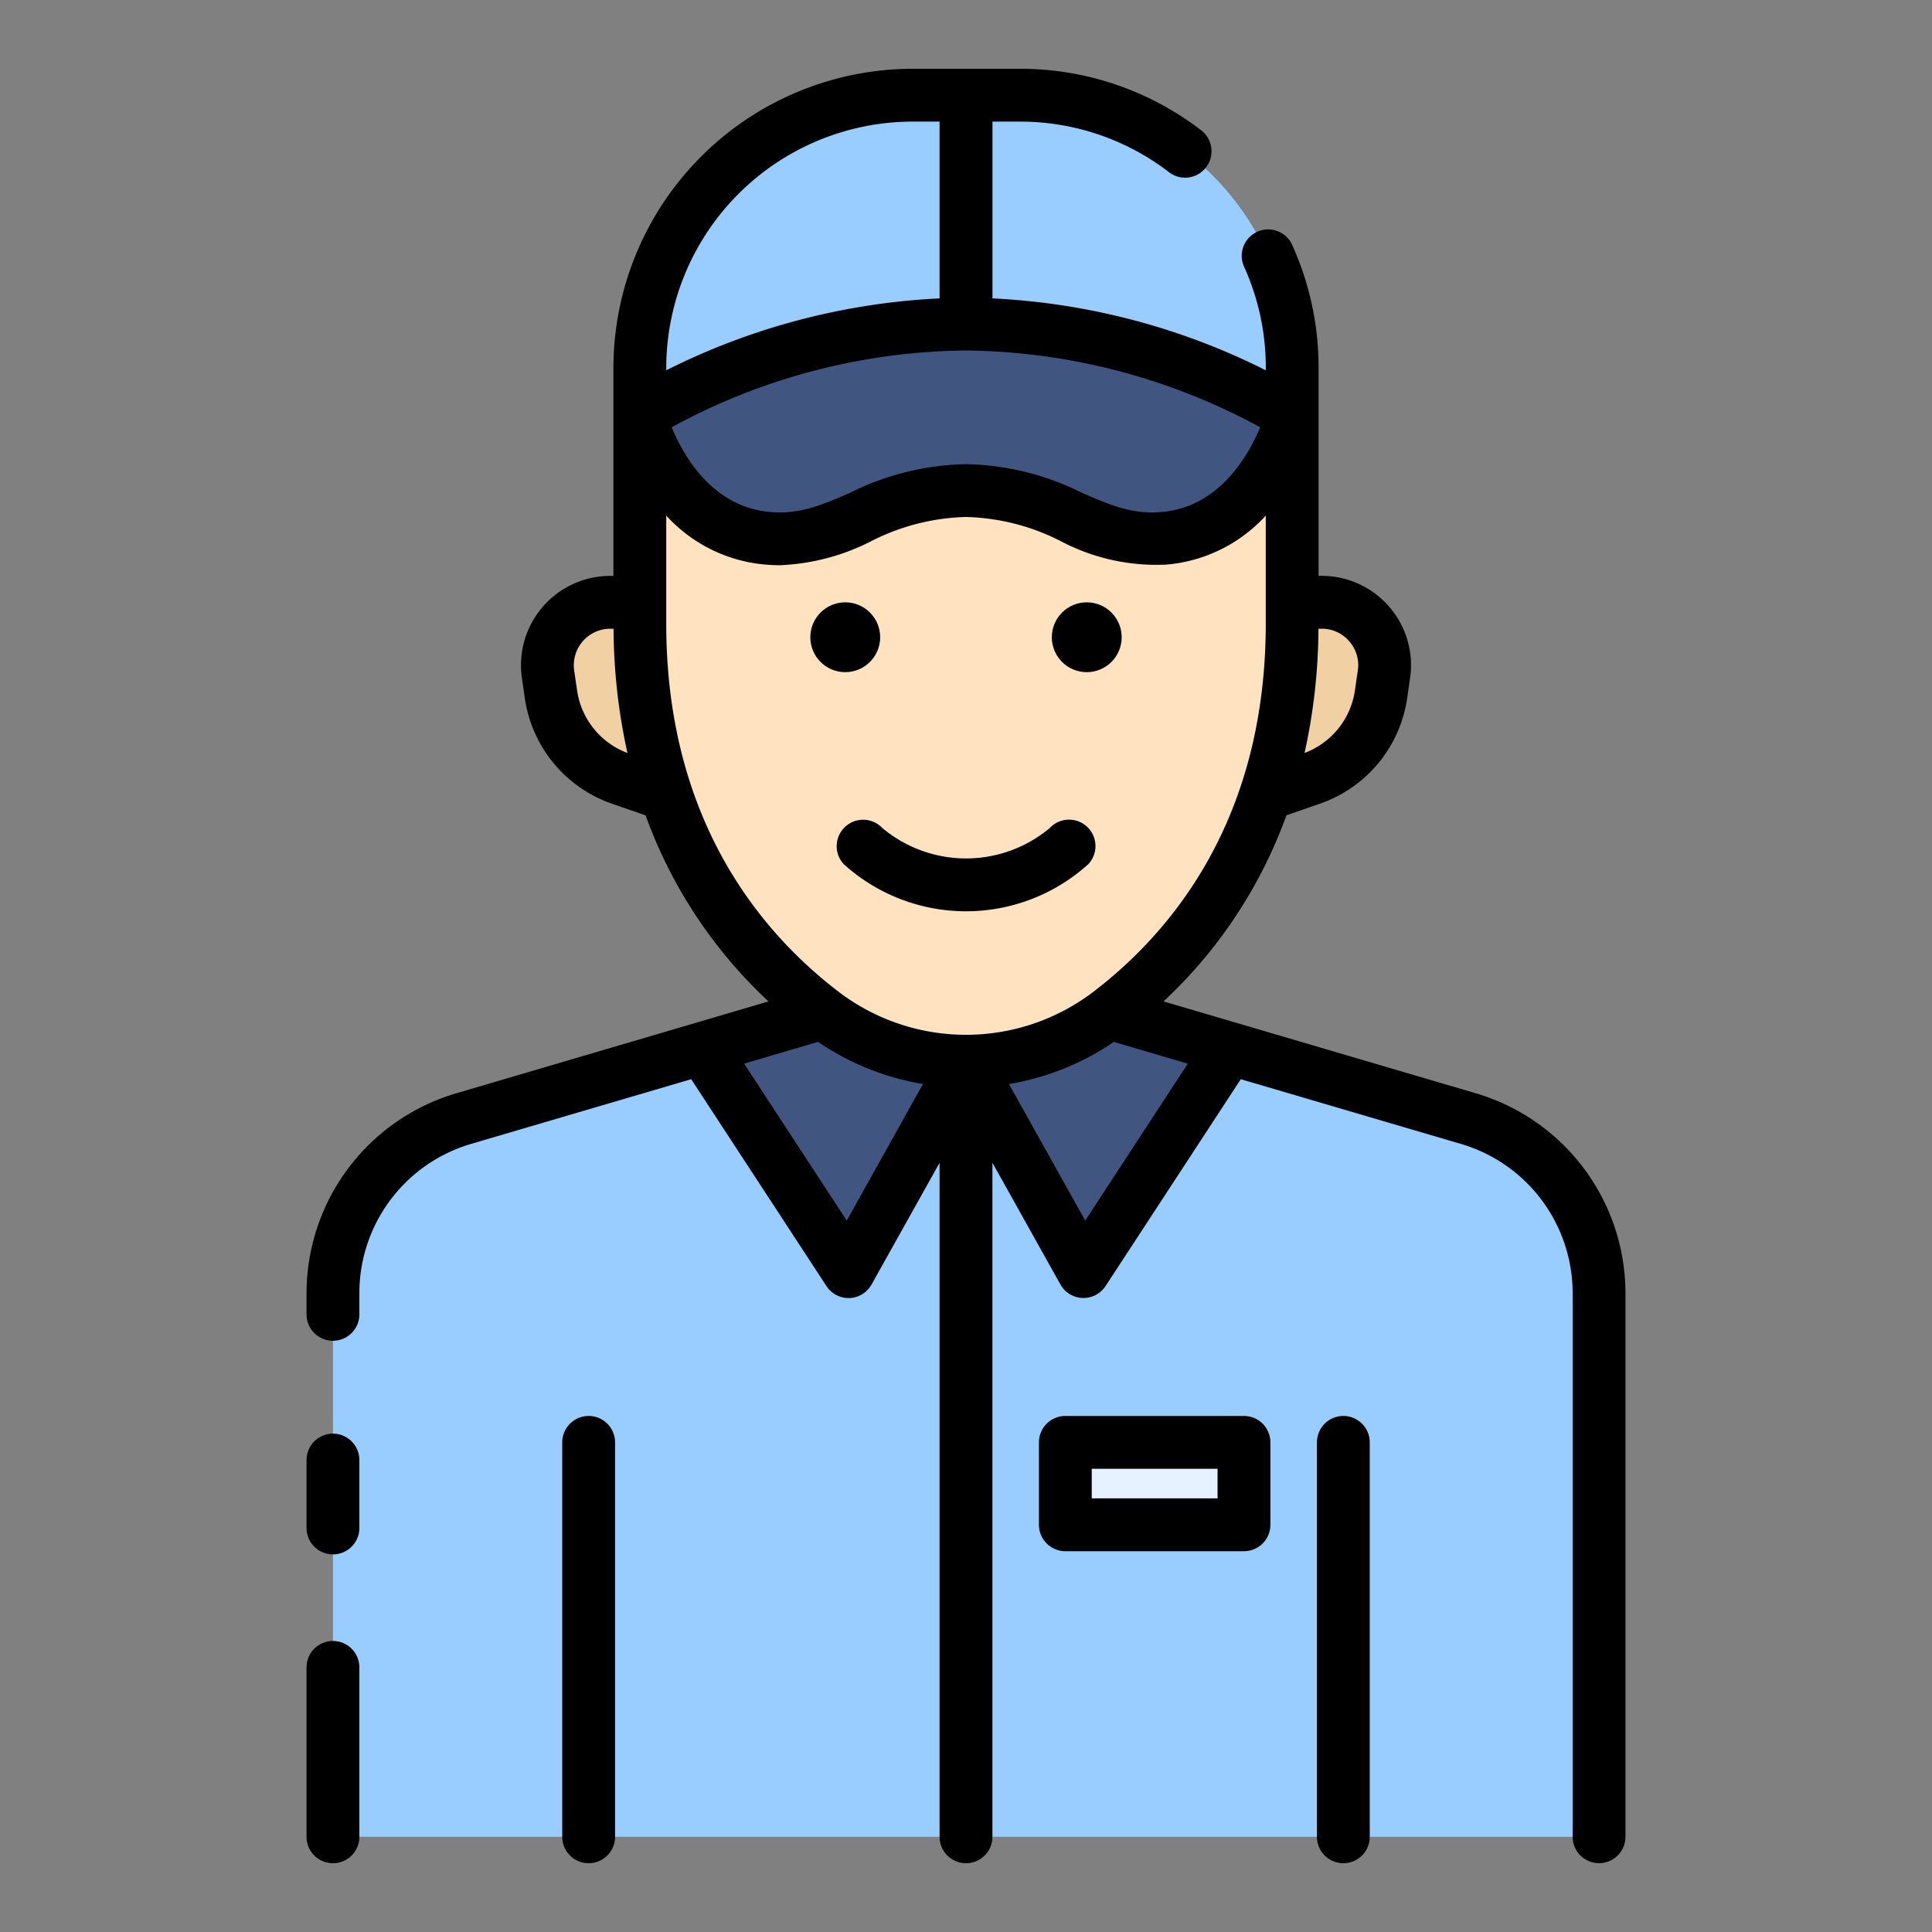 <svg height="512" viewBox="0 0 128 128" width="512" xmlns="http://www.w3.org/2000/svg"><rect x="0" y="0" width="128" height="128" fill="#808080" stroke="none"/><g><path d="m105.941 121.693v-36.057a12 12 0 0 0 -8.615-11.512l-23.843-7.012h-18.967l-23.842 7.012a12 12 0 0 0 -8.615 11.512v36.057z" fill="#9cf"/><path d="m81.454 69.45v.01l-9.67 14.79-7.78-13.93-7.79 13.93-9.67-14.79v-.01l7.97-2.34h18.97z" fill="#405580"/><path d="m42.389 39.905h-1.955a4.168 4.168 0 0 0 -4.124 4.767l.191 1.32a7 7 0 0 0 4.634 5.608l2.986 1.036h39.758l2.986-1.036a7 7 0 0 0 4.635-5.608l.191-1.32a4.168 4.168 0 0 0 -4.124-4.767z" fill="#f1d0a4"/><path d="m42.39 27.528v-3.146a18.074 18.074 0 0 1 18.075-18.075h7.07a18.074 18.074 0 0 1 18.075 18.075v3.146z" fill="#9cf"/><path d="m85.61 27.528v13.779c0 13.464-6.321 21.377-12.127 25.8a15.64 15.64 0 0 1 -18.967 0c-5.8-4.428-12.126-12.341-12.126-25.8v-13.779z" fill="#ffe3c1"/><path d="m70.583 95.562h11.835v5.459h-11.835z" fill="#e6f2ff"/><path d="m42.39 27.528s1.939 7.577 8.493 8.136c4.846.413 7.226-3.164 13.117-3.164s8.271 3.575 13.117 3.162c6.554-.559 8.493-8.136 8.493-8.136a41.567 41.567 0 0 0 -43.22 0z" fill="#405580"/><g><path d="m22.059 108.719a1.75 1.75 0 0 0 -1.75 1.75v11.224a1.75 1.75 0 1 0 3.5 0v-11.224a1.75 1.75 0 0 0 -1.75-1.75z"/><path d="m22.059 94.982a1.751 1.751 0 0 0 -1.75 1.75v4.5a1.75 1.75 0 0 0 3.5 0v-4.5a1.751 1.751 0 0 0 -1.75-1.75z"/><path d="m97.82 72.445-20.734-6.1a31.444 31.444 0 0 0 8.143-12.329l2.21-.766a8.721 8.721 0 0 0 5.791-7.01l.192-1.32a5.919 5.919 0 0 0 -5.856-6.768h-.206v-13.77a19.665 19.665 0 0 0 -1.778-8.217 1.75 1.75 0 0 0 -3.182 1.452 16.183 16.183 0 0 1 1.463 6.765v.151a45.089 45.089 0 0 0 -18.11-4.764v-11.712h1.786a16.172 16.172 0 0 1 9.927 3.364 1.75 1.75 0 0 0 2.13-2.777 19.641 19.641 0 0 0 -12.06-4.087h-7.072a19.847 19.847 0 0 0 -19.824 19.825v13.773h-.206a5.918 5.918 0 0 0 -5.856 6.768l.191 1.32a8.722 8.722 0 0 0 5.792 7.01l2.21.766a31.452 31.452 0 0 0 8.143 12.329l-20.734 6.1a13.826 13.826 0 0 0 -9.871 13.191v1.44a1.75 1.75 0 0 0 3.5 0v-1.44a10.307 10.307 0 0 1 7.358-9.839l14.627-4.3 8.957 13.7a1.749 1.749 0 0 0 1.465.8h.06a1.752 1.752 0 0 0 1.468-.9l4.506-8.064v44.658a1.75 1.75 0 0 0 3.5 0v-44.659l4.506 8.065a1.75 1.75 0 0 0 2.993.1l8.956-13.7 14.627 4.3a10.307 10.307 0 0 1 7.359 9.833v36.057a1.75 1.75 0 1 0 3.5 0v-36.054a13.826 13.826 0 0 0 -9.871-13.191zm-8.426-29.954a2.383 2.383 0 0 1 .564 1.929l-.191 1.32a5.227 5.227 0 0 1 -3.336 4.147 38.885 38.885 0 0 0 .919-8.232h.216a2.383 2.383 0 0 1 1.828.836zm-25.394-19.272a41.7 41.7 0 0 1 19.488 5.087c-.777 1.872-2.7 5.289-6.52 5.614-1.977.172-3.439-.469-5.3-1.276a17.869 17.869 0 0 0 -7.668-1.892 17.869 17.869 0 0 0 -7.672 1.892c-1.857.807-3.324 1.448-5.3 1.276-3.839-.327-5.755-3.736-6.526-5.614a41.522 41.522 0 0 1 19.498-5.087zm-3.536-15.162h1.786v11.712a45.089 45.089 0 0 0 -18.11 4.764v-.151a16.343 16.343 0 0 1 16.324-16.325zm-22.231 37.683-.192-1.32a2.419 2.419 0 0 1 2.393-2.765h.216a38.893 38.893 0 0 0 .919 8.232 5.227 5.227 0 0 1 -3.336-4.147zm5.907-4.433v-7.147a10.043 10.043 0 0 0 6.594 3.248c.319.027.627.04.928.04a14.544 14.544 0 0 0 6.062-1.595 14.552 14.552 0 0 1 6.276-1.601 14.552 14.552 0 0 1 6.276 1.6 13.576 13.576 0 0 0 6.99 1.555 10.043 10.043 0 0 0 6.594-3.247v7.147c0 12.968-6.22 20.434-11.438 24.414a13.921 13.921 0 0 1 -16.844 0c-5.218-3.98-11.438-11.446-11.438-24.414zm11.96 39.561-6.8-10.4 4.9-1.442a17.327 17.327 0 0 0 6.949 2.792zm15.8 0-5.055-9.048a17.325 17.325 0 0 0 6.95-2.792l4.9 1.442z"/><path d="m39 93.811a1.751 1.751 0 0 0 -1.75 1.75v26.132a1.75 1.75 0 0 0 3.5 0v-26.132a1.751 1.751 0 0 0 -1.75-1.75z"/><path d="m89 93.811a1.751 1.751 0 0 0 -1.75 1.75v26.132a1.75 1.75 0 0 0 3.5 0v-26.132a1.751 1.751 0 0 0 -1.75-1.75z"/><circle cx="72" cy="42.219" r="2.314"/><circle cx="56" cy="42.219" r="2.314"/><path d="m55.989 54.781a1.75 1.75 0 0 0 -.087 2.473 12.072 12.072 0 0 0 16.2 0 1.75 1.75 0 0 0 -2.549-2.4 8.639 8.639 0 0 1 -11.1 0 1.75 1.75 0 0 0 -2.464-.073z"/><path d="m82.417 93.811h-11.835a1.751 1.751 0 0 0 -1.75 1.75v5.46a1.751 1.751 0 0 0 1.75 1.75h11.835a1.75 1.75 0 0 0 1.75-1.75v-5.46a1.75 1.75 0 0 0 -1.75-1.75zm-1.75 5.46h-8.335v-1.96h8.335z"/></g></g></svg>